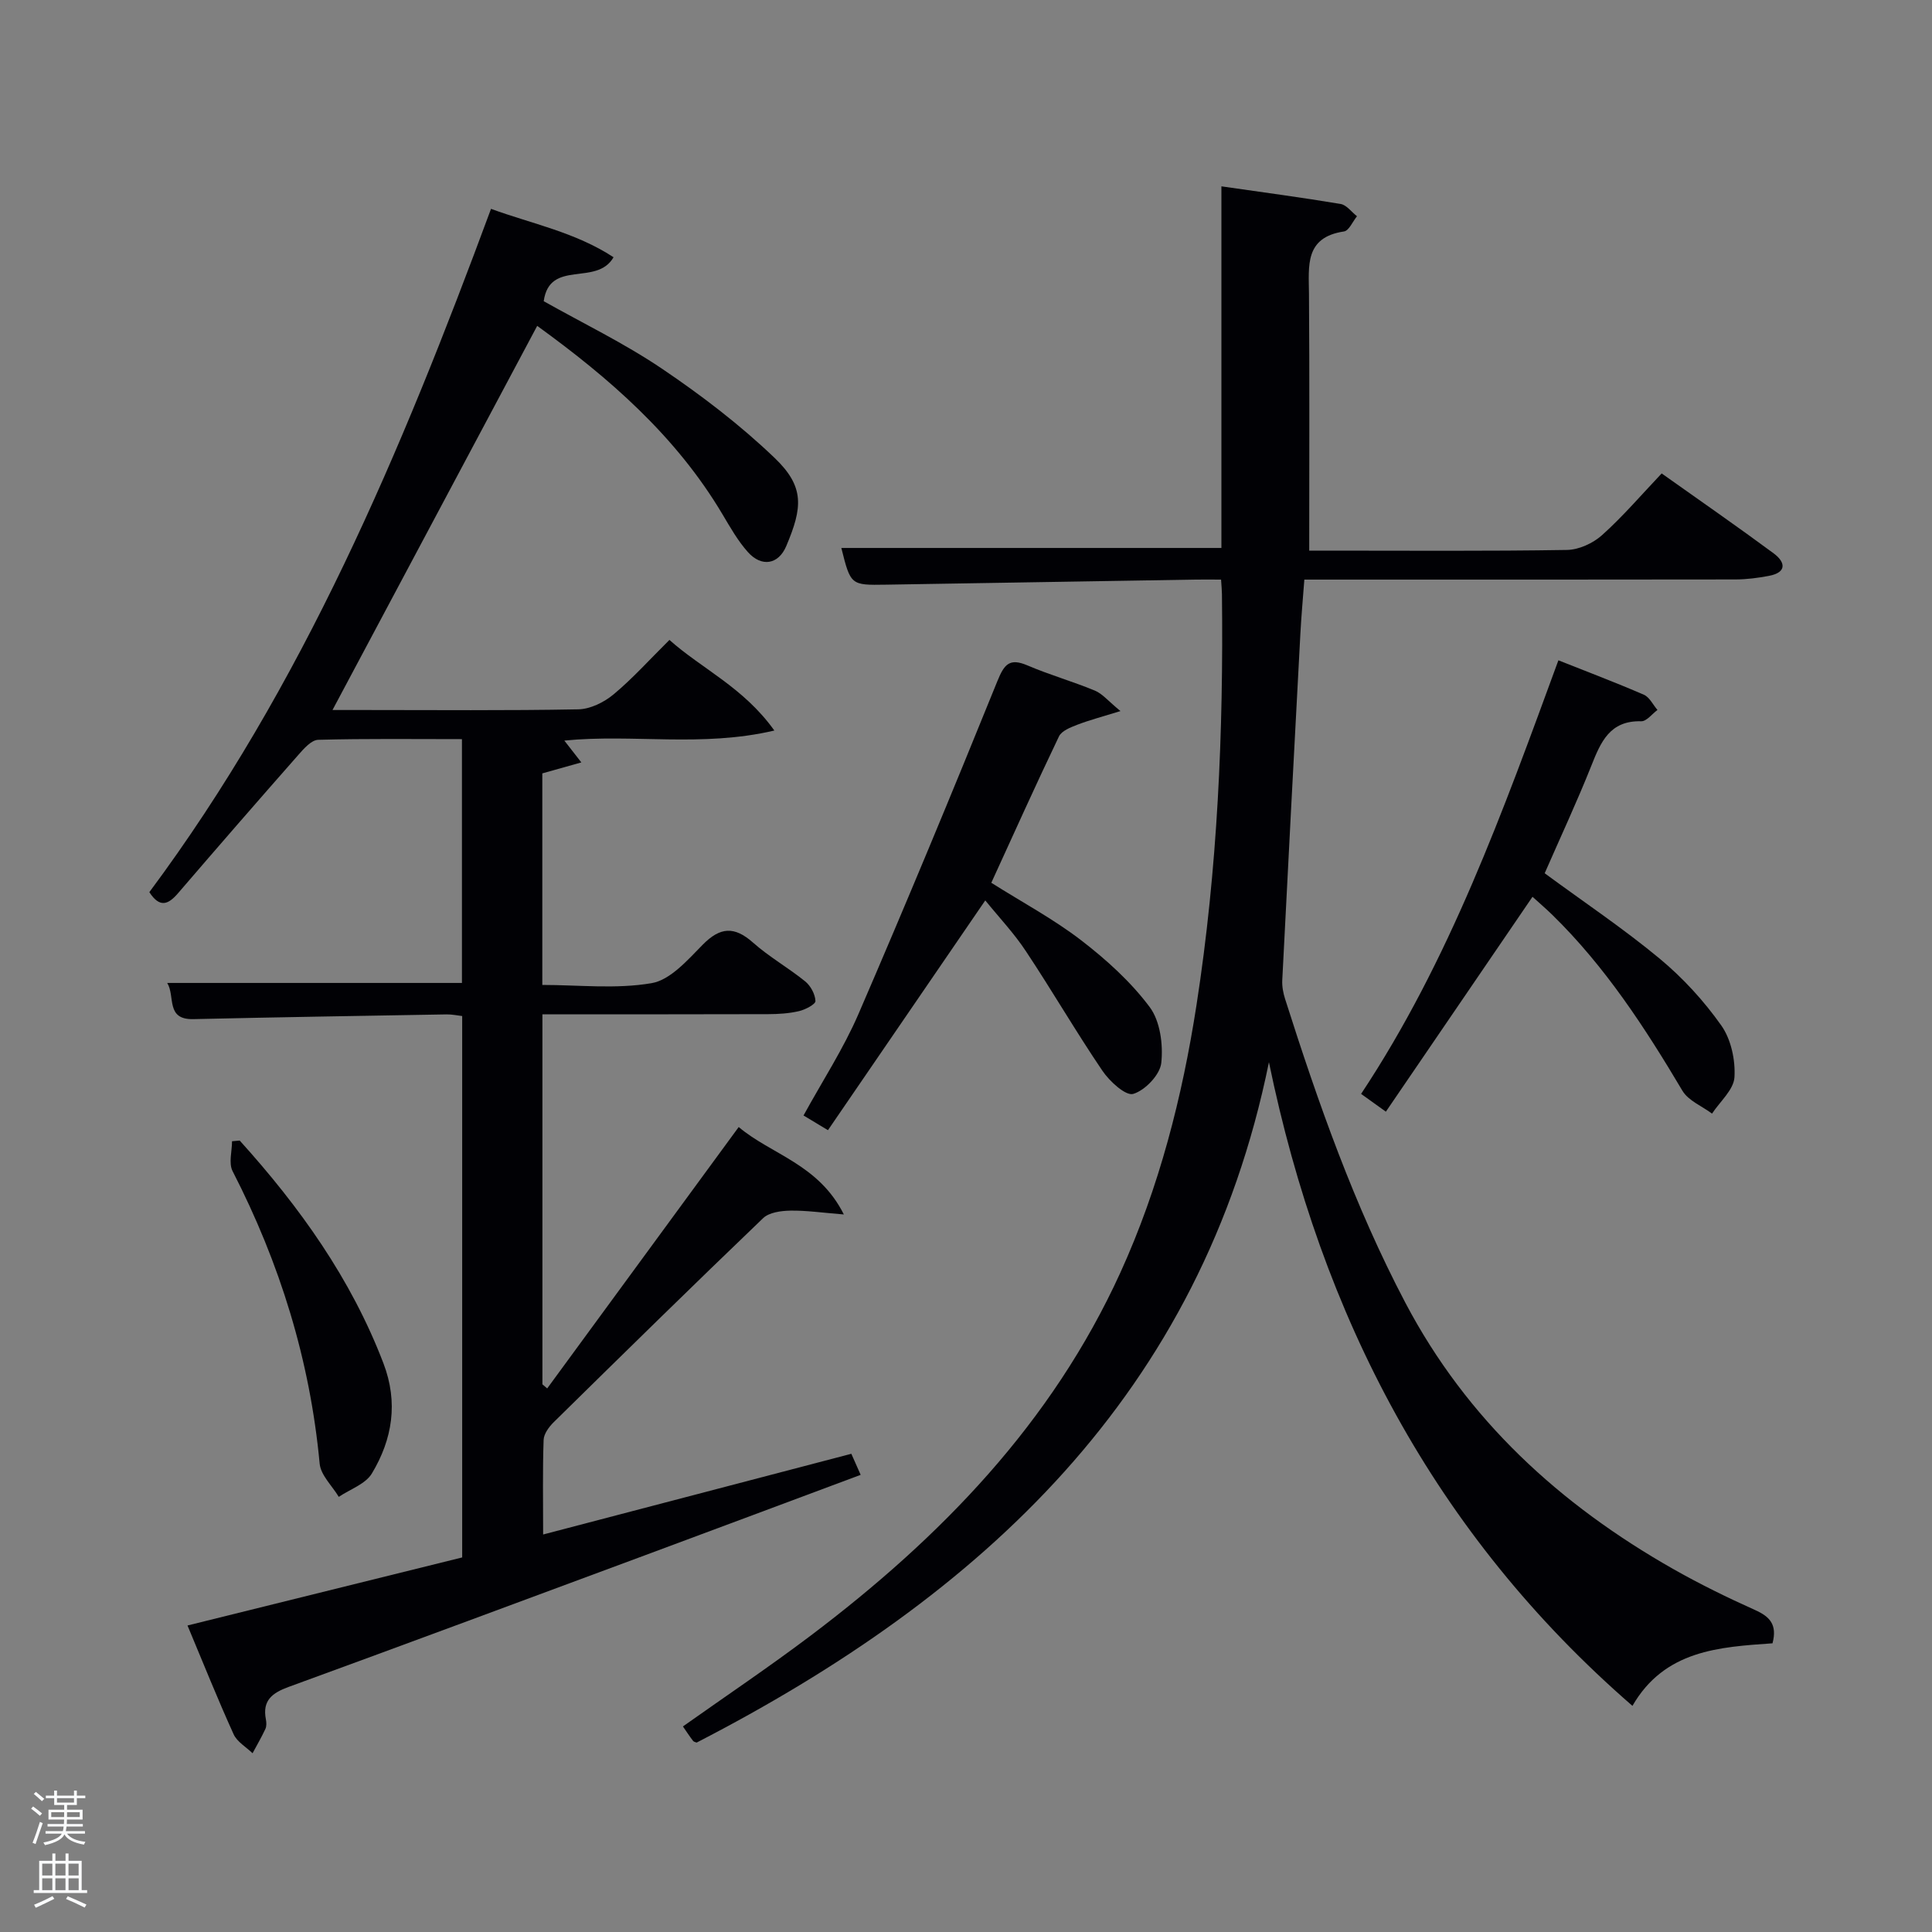 <svg enable-background="new 0 0 400 400" viewBox="0 0 400 400" xmlns="http://www.w3.org/2000/svg"><rect x="0" y="0" width="400" height="400" fill="#808080" stroke="none"/><path d="m6.44 374.46.42-.45c.65.47 1.27.95 1.85 1.44l-.45.49c-.65-.56-1.25-1.06-1.82-1.48m.93 7.33-.63-.26c.55-1.36 1.05-2.8 1.52-4.33.19.1.38.19.59.27-.46 1.29-.95 2.73-1.48 4.32m-.38-10.38.44-.42c.43.34 1.01.82 1.74 1.44l-.49.49c-.53-.51-1.09-1.01-1.69-1.51m2.5.35h1.72v-1.04h.59v1.04h3.52v-1.04h.59v1.04h1.75v.53h-1.75v1.42h-2.03v.97h3.22v2.03h-3.24c0 .35-.01.66-.03.93h3.32v.53h-3.37c-.03.27-.08.58-.15.94h3.96v.53h-3.71c.67.92 1.93 1.48 3.79 1.68-.13.24-.23.44-.29.59-2.13-.38-3.48-1.08-4.04-2.12-.43.97-1.77 1.72-4.03 2.23-.09-.19-.2-.37-.33-.55 2.1-.42 3.37-1.03 3.81-1.83h-3.36v-.53h3.58c.08-.29.13-.61.16-.94h-3.33v-.53h3.39c.02-.27.04-.58.04-.93h-3.23v-2.03h3.25v-.97h-2.07v-1.42h-1.73zm1.12 3.44v1h2.65c.01-.3.02-.44.02-.4v-.25-.35zm1.19-2h3.52v-.91h-3.52zm4.71 2h-2.63v.59c0 .15-.01.28-.01.4h2.64z" fill="#fafbfc"/><path d="m13.56 383.74h.63v1.52h2.72v6.07h1.13v.6h-11.06v-.6h1.13v-6.07h2.73v-1.52h.63v1.52h2.1v-1.52zm-2.69 8.83.38.56c-1.24.63-2.53 1.25-3.85 1.85-.1-.21-.21-.42-.34-.63 1.36-.55 2.63-1.15 3.81-1.78m-2.13-4.27h2.1v-2.45h-2.1zm0 3.04h2.1v-2.46h-2.1zm2.72-3.04h2.1v-2.45h-2.1zm0 3.04h2.1v-2.46h-2.1zm6.07 3.6c-1.41-.71-2.7-1.3-3.86-1.78l.35-.56c1.45.62 2.75 1.19 3.88 1.72zm-1.25-9.09h-2.1v2.45h2.1zm-2.09 5.49h2.1v-2.46h-2.1z" fill="#fafbfc"/><g fill="#010105"><path d="m152.94 233.34c6.78 5.72 16.55 7.67 21.77 18.1-4.5-.36-7.8-.85-11.08-.79-1.92.03-4.39.36-5.64 1.56-14.55 13.94-28.94 28.07-43.31 42.2-1 .98-2.09 2.44-2.13 3.72-.22 6.28-.1 12.57-.1 19.57 21.63-5.66 42.59-11.15 63.81-16.71.64 1.44 1.2 2.72 1.93 4.36-15.09 5.63-29.83 11.15-44.59 16.63-24.6 9.13-49.2 18.28-73.85 27.28-3.38 1.24-5.47 2.8-4.7 6.71.12.64.16 1.42-.1 1.98-.8 1.72-1.76 3.36-2.66 5.04-1.34-1.3-3.22-2.36-3.93-3.95-3.28-7.22-6.23-14.59-9.54-22.5 19.06-4.72 37.81-9.37 56.87-14.09 0-37.26 0-74.52 0-112.09-1.04-.12-2.14-.36-3.24-.34-17.48.3-34.95.58-52.43.98-5.78.13-3.69-4.73-5.4-7.49h61.02c0-16.44 0-33.16 0-50.48-9.9 0-19.83-.13-29.76.14-1.41.04-2.97 1.82-4.1 3.11-8.36 9.49-16.66 19.04-24.9 28.63-2.04 2.38-3.8 3.13-5.96-.2 31.75-42.66 52.12-91.13 70.74-141.47 8.43 3.09 17.42 4.82 25.37 10.02-3.52 6.11-13.22.31-14.46 9.1 8.12 4.57 16.67 8.7 24.45 13.95 8.22 5.55 16.22 11.66 23.37 18.51 6.25 5.99 5.76 10.28 2.4 18.23-1.63 3.87-5.13 4.4-7.94 1.26-2.08-2.32-3.66-5.13-5.27-7.83-9.64-16.25-23.52-28.27-38.36-39.01-14.14 26.51-28.15 52.81-42.38 79.53h6.41c14.83 0 29.67.14 44.49-.14 2.47-.05 5.31-1.45 7.26-3.07 3.95-3.28 7.4-7.14 11.6-11.3 6.7 5.99 15.32 9.8 21.72 18.76-15.1 3.53-29.23.66-43.48 2.08 1.11 1.42 2.06 2.65 3.52 4.52-2.93.82-5.36 1.5-8.08 2.27v43.8c7.52 0 15.27.9 22.64-.37 3.88-.67 7.45-4.79 10.56-7.95 3.62-3.68 6.55-3.88 10.42-.45 3.34 2.97 7.32 5.21 10.81 8.04 1.13.92 2.06 2.65 2.12 4.06.03.67-2.1 1.79-3.39 2.09-2.08.49-4.27.62-6.41.63-15.47.05-30.94.03-46.73.03v76.61c.33.28.66.57.99.85 13.06-17.8 26.09-35.6 39.65-54.12z"/><path d="m262.72 219.92c-13.98 68.68-59.45 110.43-118.48 140.86-.18-.08-.58-.13-.75-.35-.7-.91-1.33-1.88-2.1-2.99 8.93-6.32 17.89-12.34 26.49-18.83 26.89-20.31 49.9-43.99 64.09-75.15 8.04-17.66 12.8-36.3 15.75-55.36 4.37-28.17 5.6-56.58 5.27-85.07-.01-.81-.09-1.62-.18-3.03-1.92 0-3.69-.03-5.46 0-21.31.35-42.61.71-63.92 1.05-7.31.12-7.31.1-9.24-7.6h78.69c0-24.6 0-49.48 0-74.87 8.67 1.25 16.7 2.31 24.68 3.65 1.24.21 2.26 1.66 3.39 2.54-.89 1.09-1.66 2.99-2.69 3.15-8.18 1.22-7.29 7.11-7.25 12.93.13 17.46.05 34.93.05 53.15h3.88c16.5 0 32.99.13 49.48-.14 2.47-.04 5.39-1.38 7.26-3.06 4.32-3.87 8.12-8.32 12.35-12.78 8.12 5.76 15.74 11.04 23.19 16.55 2.45 1.81 2.78 3.95-1 4.66-2.27.43-4.6.73-6.91.74-27.83.05-55.65.03-83.48.03-1.81 0-3.62 0-5.78 0-.3 3.99-.63 7.59-.82 11.2-1.28 23.9-2.54 47.81-3.75 71.72-.07 1.3.19 2.67.59 3.92 6.85 21.52 14.32 42.77 24.88 62.85 12.76 24.25 31.99 41.83 55.48 55.16 5.48 3.11 11.17 5.9 16.92 8.48 3.01 1.35 4.66 2.97 3.63 6.9-10.95.77-22.33 1.38-29 12.95-41.05-35.63-64.42-80.7-75.26-133.26z"/><path d="m203.99 186.42c-11.69 17.08-22.08 32.25-32.57 47.57-2.39-1.43-3.63-2.18-5.06-3.04 3.9-7.12 8.26-13.8 11.38-21.02 9.87-22.83 19.4-45.81 28.74-68.87 1.44-3.55 2.52-4.89 6.28-3.28 4.56 1.95 9.36 3.31 13.94 5.21 1.54.64 2.72 2.13 5.28 4.23-3.84 1.19-6.44 1.87-8.94 2.83-1.39.54-3.23 1.25-3.79 2.41-4.8 10.01-9.35 20.14-14.01 30.31 6.45 4.07 12.9 7.52 18.62 11.92 5.21 4.01 10.26 8.58 14.17 13.81 2.18 2.92 2.81 7.78 2.4 11.57-.26 2.44-3.34 5.67-5.8 6.41-1.55.47-4.9-2.59-6.38-4.78-5.48-8.07-10.38-16.53-15.78-24.66-2.43-3.72-5.55-7.01-8.48-10.62z"/><path d="m322.65 136.71c6.12 2.43 11.97 4.64 17.7 7.13 1.17.51 1.88 2.07 2.81 3.15-1.12.82-2.26 2.37-3.36 2.34-6.51-.18-8.38 4.29-10.34 9.23-3 7.53-6.44 14.89-9.65 22.24 8.16 6 16.3 11.45 23.8 17.67 4.81 3.99 9.17 8.75 12.77 13.85 2.02 2.86 2.94 7.17 2.72 10.72-.16 2.59-3 5.02-4.64 7.52-2.08-1.55-4.9-2.67-6.13-4.73-7.75-13.05-15.98-25.7-26.91-36.39-1.29-1.26-2.67-2.44-4.13-3.77-10.14 14.86-20.12 29.48-30.36 44.49-1.95-1.4-3.36-2.41-5.13-3.68 18.29-27.59 29.32-58.34 40.85-89.77z"/><path d="m49.63 236.14c12.41 13.74 23.06 28.6 29.75 46.1 3.11 8.13 1.87 15.74-2.39 22.83-1.32 2.19-4.51 3.26-6.85 4.84-1.37-2.29-3.74-4.49-3.96-6.89-2-21.42-8.23-41.48-18.03-60.56-.84-1.65-.11-4.1-.11-6.18.53-.06 1.06-.1 1.59-.14z"/></g></svg>